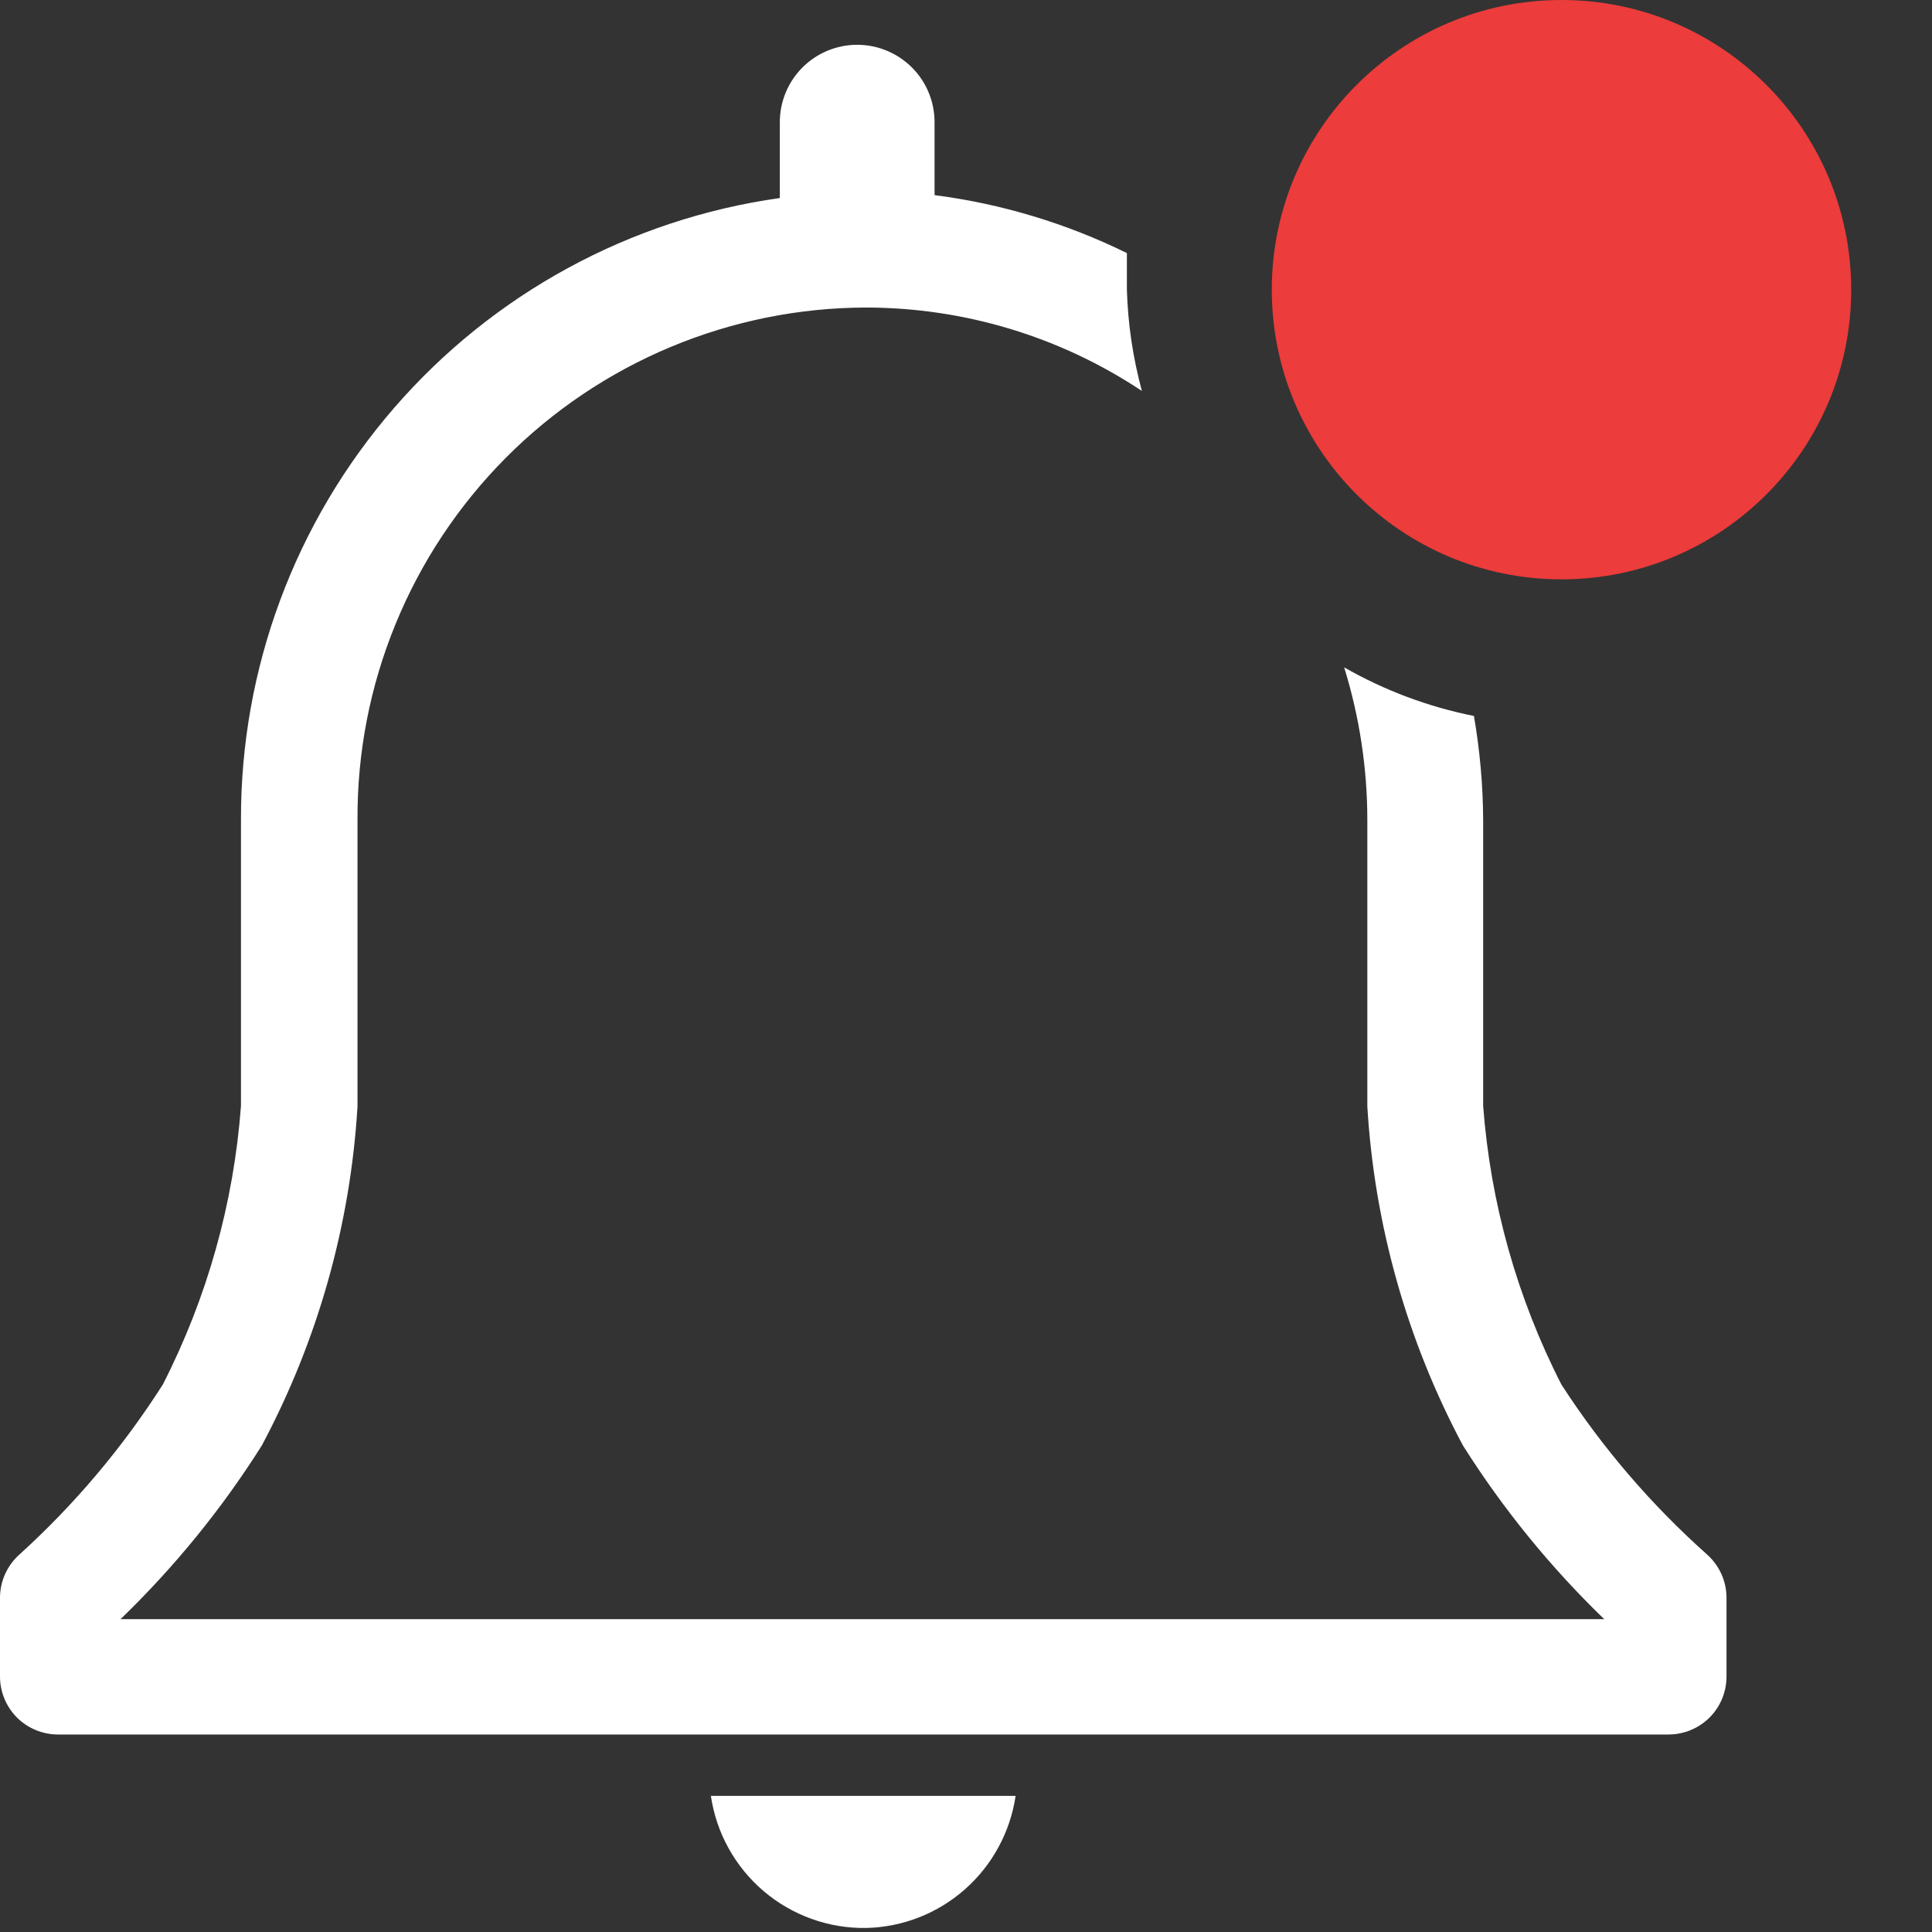 <svg width="22" height="22" viewBox="0 0 22 22" fill="none" xmlns="http://www.w3.org/2000/svg">
<rect x="0" y="0" width="22" height="22" fill="#333333" stroke="none"/>
<path d="M9.863 21.954C10.278 21.945 10.677 21.789 10.989 21.513C11.3 21.238 11.504 20.861 11.565 20.45H8.095C8.157 20.873 8.371 21.258 8.696 21.535C9.021 21.811 9.436 21.961 9.863 21.954Z" fill="white"/>
<path d="M19.436 17.699C18.8 17.132 18.243 16.482 17.78 15.766C17.275 14.778 16.972 13.699 16.889 12.593V9.334C16.887 8.938 16.851 8.543 16.784 8.153C16.264 8.049 15.765 7.862 15.306 7.599C15.481 8.163 15.57 8.75 15.57 9.34V12.599C15.651 13.949 16.022 15.266 16.658 16.459C17.114 17.181 17.654 17.845 18.268 18.438H1.372C1.986 17.845 2.527 17.181 2.982 16.459C3.618 15.266 3.99 13.949 4.071 12.599V9.334C4.067 8.57 4.214 7.813 4.504 7.107C4.793 6.4 5.219 5.758 5.757 5.216C6.295 4.674 6.935 4.244 7.639 3.95C8.344 3.656 9.1 3.503 9.863 3.502C10.98 3.503 12.073 3.833 13.003 4.452C12.901 4.075 12.843 3.687 12.832 3.297V2.882C12.143 2.543 11.403 2.32 10.642 2.222V1.391C10.642 1.157 10.549 0.933 10.384 0.768C10.218 0.603 9.994 0.51 9.761 0.51C9.527 0.51 9.303 0.603 9.138 0.768C8.973 0.933 8.88 1.157 8.88 1.391V2.255C7.175 2.495 5.615 3.344 4.487 4.646C3.359 5.947 2.74 7.612 2.744 9.334V12.593C2.662 13.699 2.359 14.778 1.854 15.766C1.399 16.48 0.851 17.13 0.224 17.699C0.154 17.761 0.098 17.837 0.059 17.922C0.02 18.008 0 18.1 0 18.194V19.091C0 19.266 0.07 19.434 0.193 19.558C0.317 19.681 0.485 19.751 0.66 19.751H19C19.175 19.751 19.343 19.681 19.467 19.558C19.591 19.434 19.66 19.266 19.66 19.091V18.194C19.66 18.1 19.64 18.008 19.601 17.922C19.562 17.837 19.506 17.761 19.436 17.699Z" fill="white"/>
<path d="M17.781 6.597C19.603 6.597 21.08 5.12 21.08 3.299C21.08 1.477 19.603 0 17.781 0C15.959 0 14.482 1.477 14.482 3.299C14.482 5.12 15.959 6.597 17.781 6.597Z" fill="#EC3C3B"/>
</svg>
